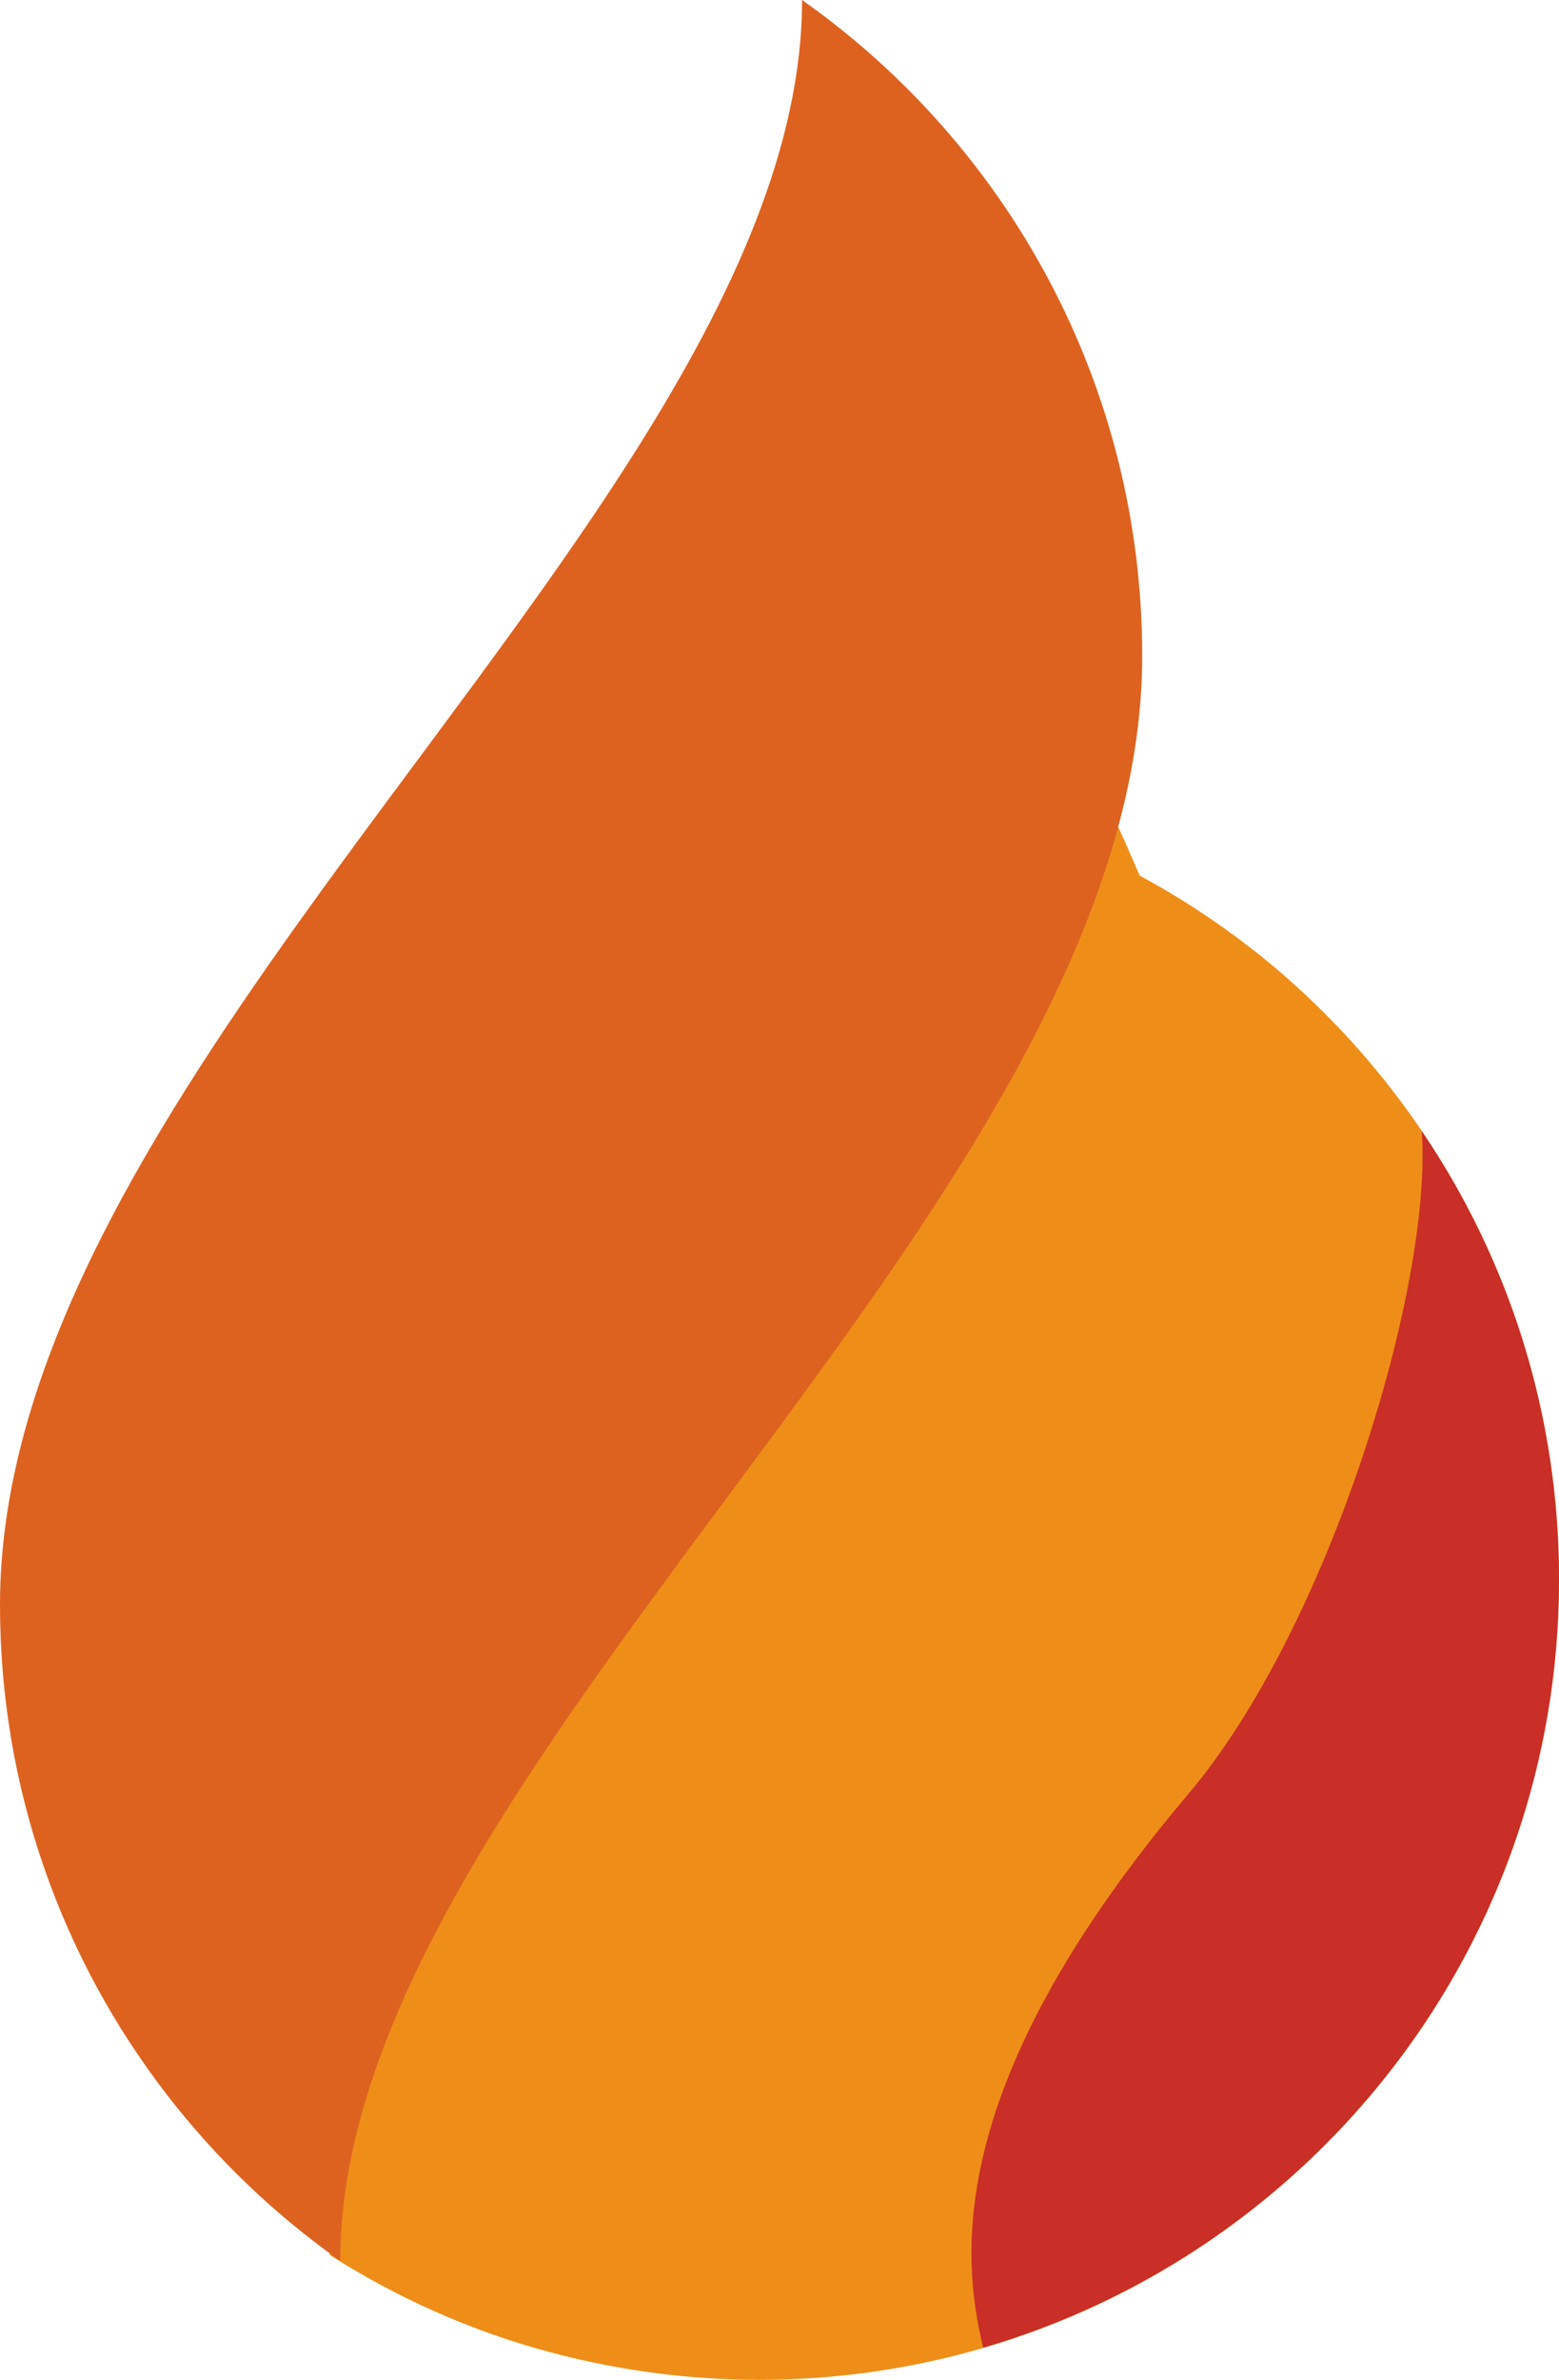 <svg version="1.1" id="图层_1" x="0px" y="0px" width="131.07px" height="200px" viewBox="0 0 131.07 200" enable-background="new 0 0 131.07 200" xml:space="preserve" xmlns="http://www.w3.org/2000/svg" xmlns:xlink="http://www.w3.org/1999/xlink" xmlns:xml="http://www.w3.org/XML/1998/namespace">
  <path fill="#EE8E19" d="M106.686,80.896c-1.24-1.027-2.527-1.998-3.84-2.936c-2.242-1.601-4.594-3.056-7.027-4.375
	c-0.732-1.692-1.477-3.388-2.258-5.089c-0.258,1.16-0.561,2.318-0.889,3.477c-0.006-0.002-0.014-0.005-0.02-0.008
	c-11.961,40.478-63.623,80.952-64.934,117.538c3.195,2.035,6.568,3.815,10.102,5.295c4.719,1.979,9.717,3.423,14.91,4.282
	c3.602,0.596,7.295,0.921,11.063,0.921c37.156,0,67.277-30.121,67.277-67.275C131.07,111.871,121.58,93.236,106.686,80.896z" class="color c1"/>
  <path fill="#DD621F" d="M67.432,0c0,24.41-23.063,50.584-42.213,77.357C11.625,96.362,0,115.669,0,134.861
	c0,15.506,5.236,29.786,14.033,41.178c4.129,5.347,9.039,10.06,14.566,13.959c0-0.469,0.018-0.939,0.035-1.411
	C29.945,152,81.607,111.526,93.568,71.048c1.568-5.306,2.461-10.613,2.461-15.911C96.029,32.351,84.732,12.208,67.432,0z" class="color c2"/>
  <path fill="#C92E27" d="M131.07,132.725c0-13.963-4.26-26.927-11.543-37.676c0.959,12.856-7.701,41.637-19.643,55.742
	c-19.791,23.438-19.338,37.892-17.223,46.509C110.629,189.141,131.07,163.327,131.07,132.725z" class="color c3"/>
</svg>